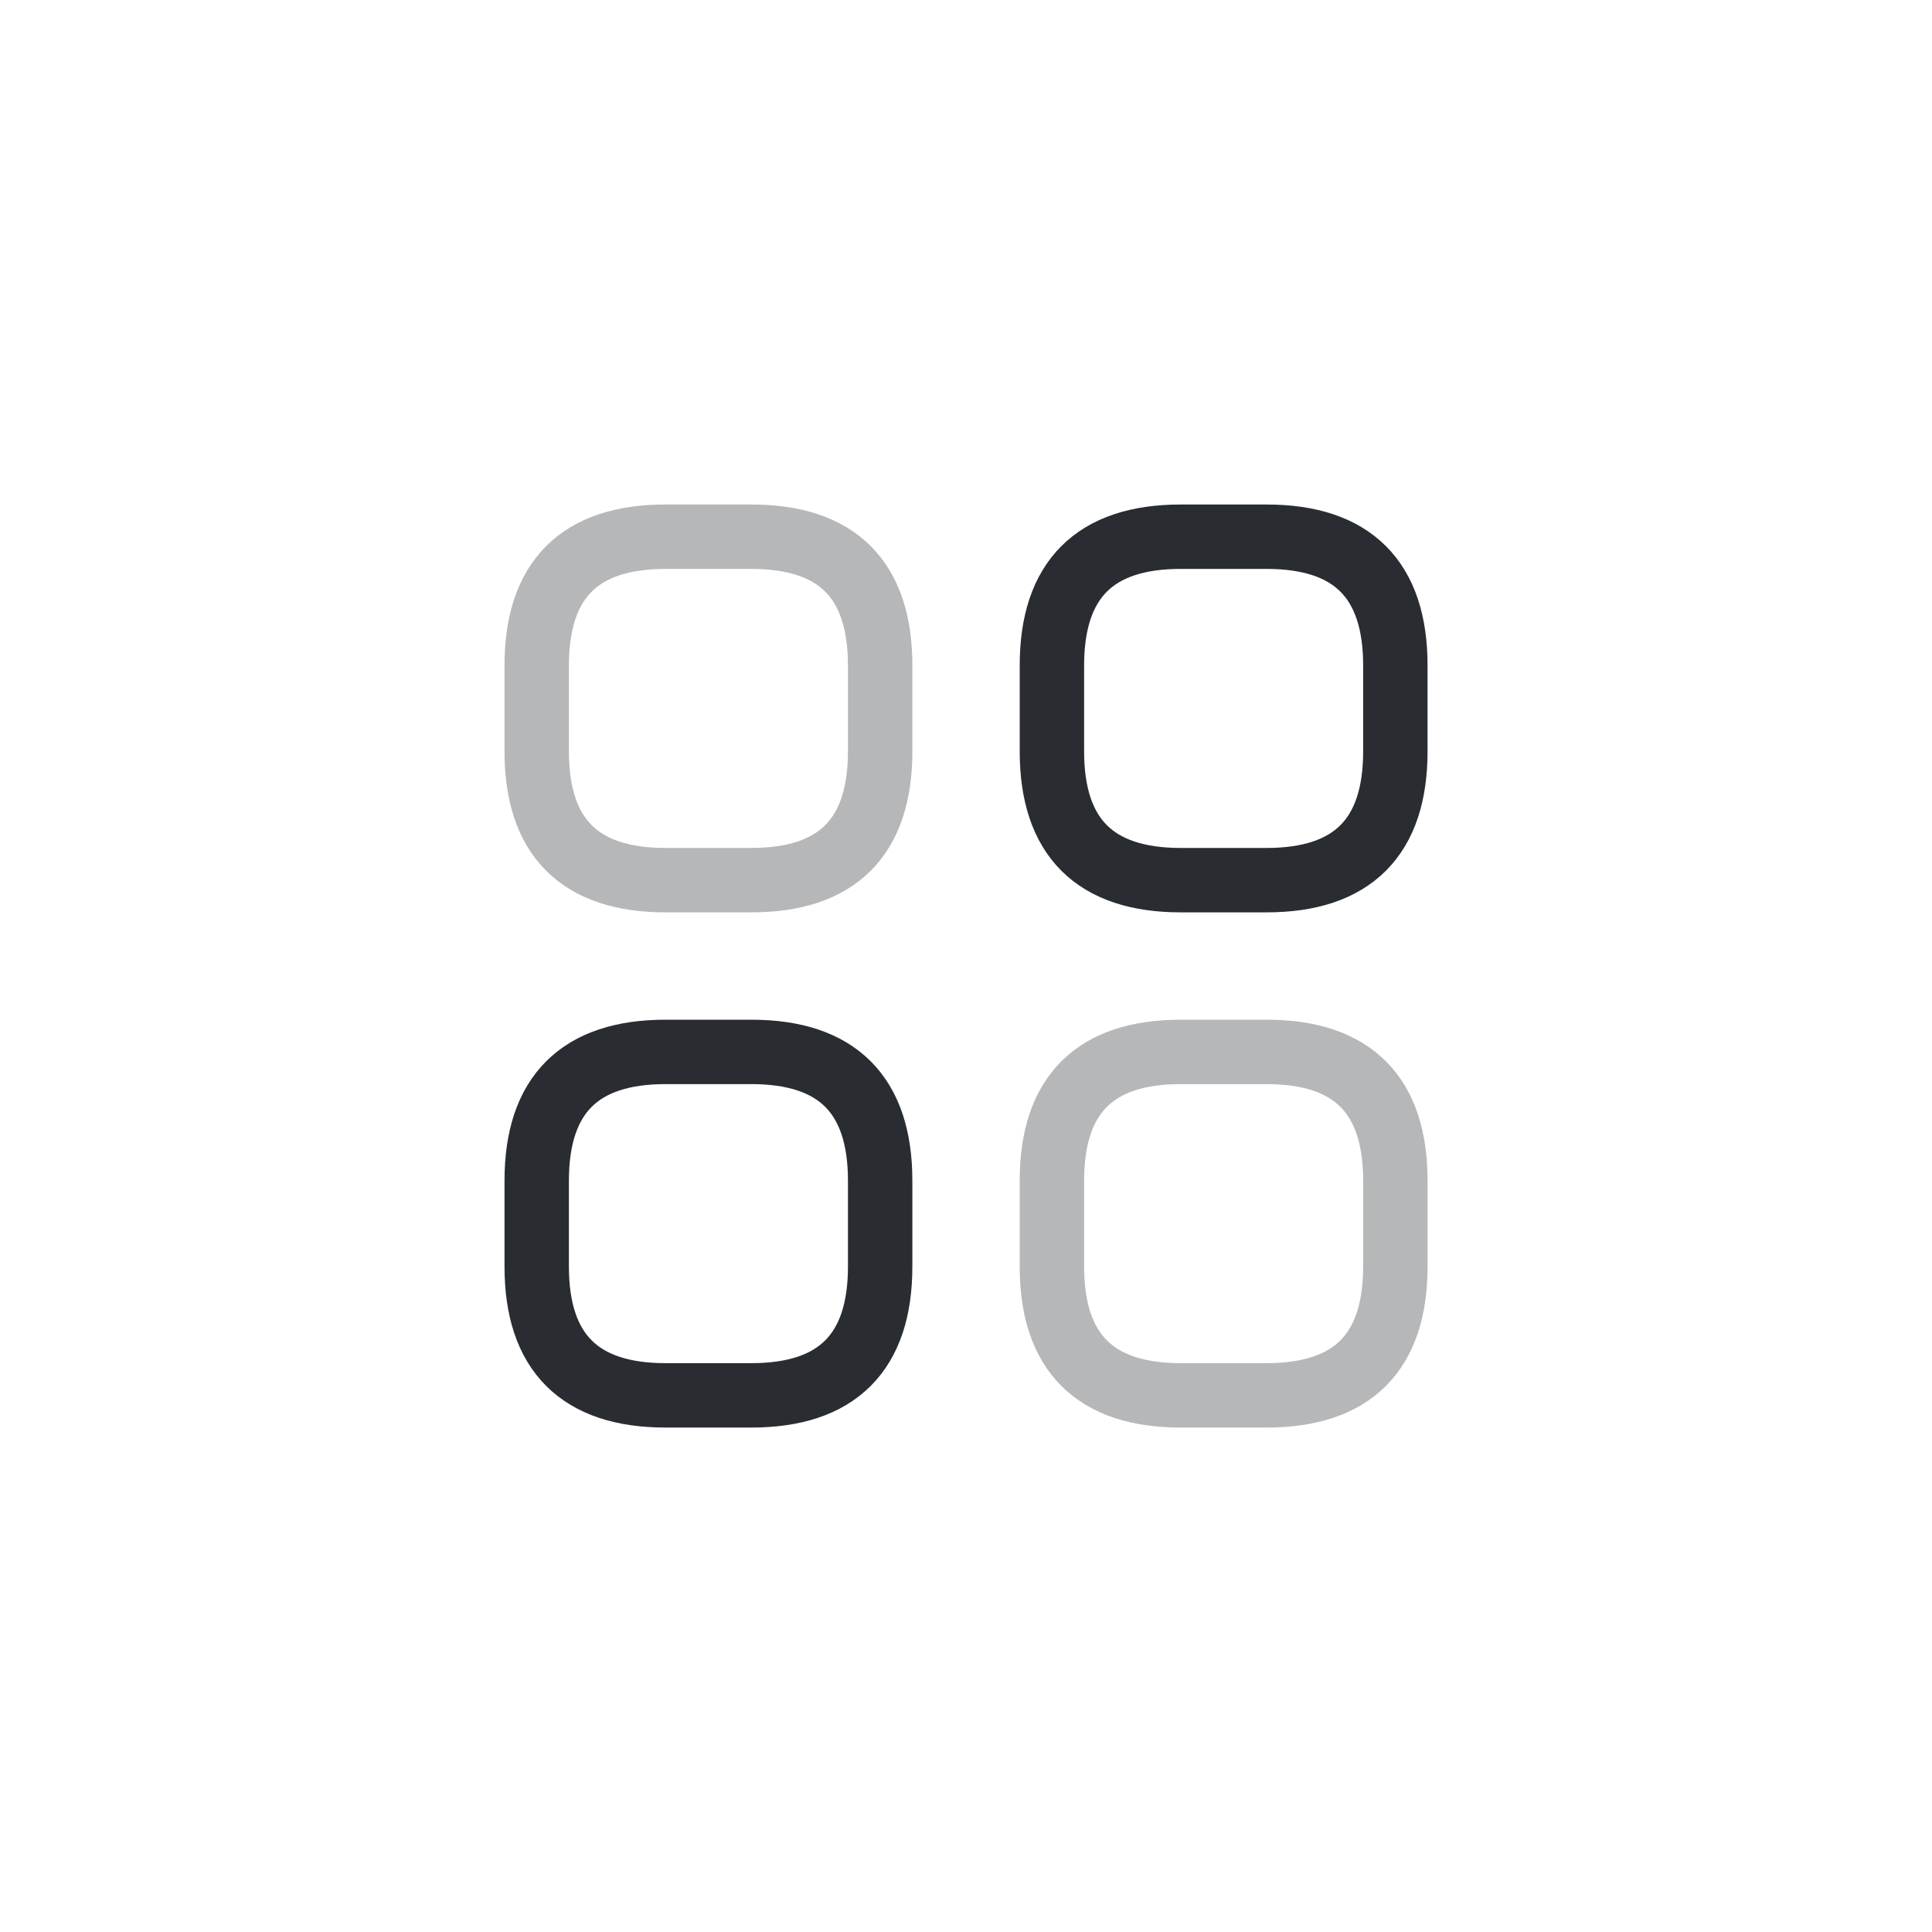 <svg width="30" height="30" viewBox="0 0 30 30" fill="none" xmlns="http://www.w3.org/2000/svg">
<path opacity="0.34" d="M10.334 13.667H11.667C13.001 13.667 13.667 13 13.667 11.667V10.334C13.667 9 13.001 8.334 11.667 8.334H10.334C9.001 8.334 8.334 9 8.334 10.334V11.667C8.334 13 9.001 13.667 10.334 13.667Z" stroke="#292D32" stroke-miterlimit="10" stroke-linecap="round" stroke-linejoin="round"/>
<path d="M18.334 13.667H19.667C21.001 13.667 21.667 13 21.667 11.667V10.334C21.667 9 21.001 8.334 19.667 8.334H18.334C17.001 8.334 16.334 9 16.334 10.334V11.667C16.334 13 17.001 13.667 18.334 13.667Z" stroke="#292D32" stroke-miterlimit="10" stroke-linecap="round" stroke-linejoin="round"/>
<path opacity="0.34" d="M18.334 21.667H19.667C21.001 21.667 21.667 21 21.667 19.667V18.334C21.667 17 21.001 16.334 19.667 16.334H18.334C17.001 16.334 16.334 17 16.334 18.334V19.667C16.334 21 17.001 21.667 18.334 21.667Z" stroke="#292D32" stroke-miterlimit="10" stroke-linecap="round" stroke-linejoin="round"/>
<path d="M10.334 21.667H11.667C13.001 21.667 13.667 21 13.667 19.667V18.334C13.667 17 13.001 16.334 11.667 16.334H10.334C9.001 16.334 8.334 17 8.334 18.334V19.667C8.334 21 9.001 21.667 10.334 21.667Z" stroke="#292D32" stroke-miterlimit="10" stroke-linecap="round" stroke-linejoin="round"/>
</svg>

